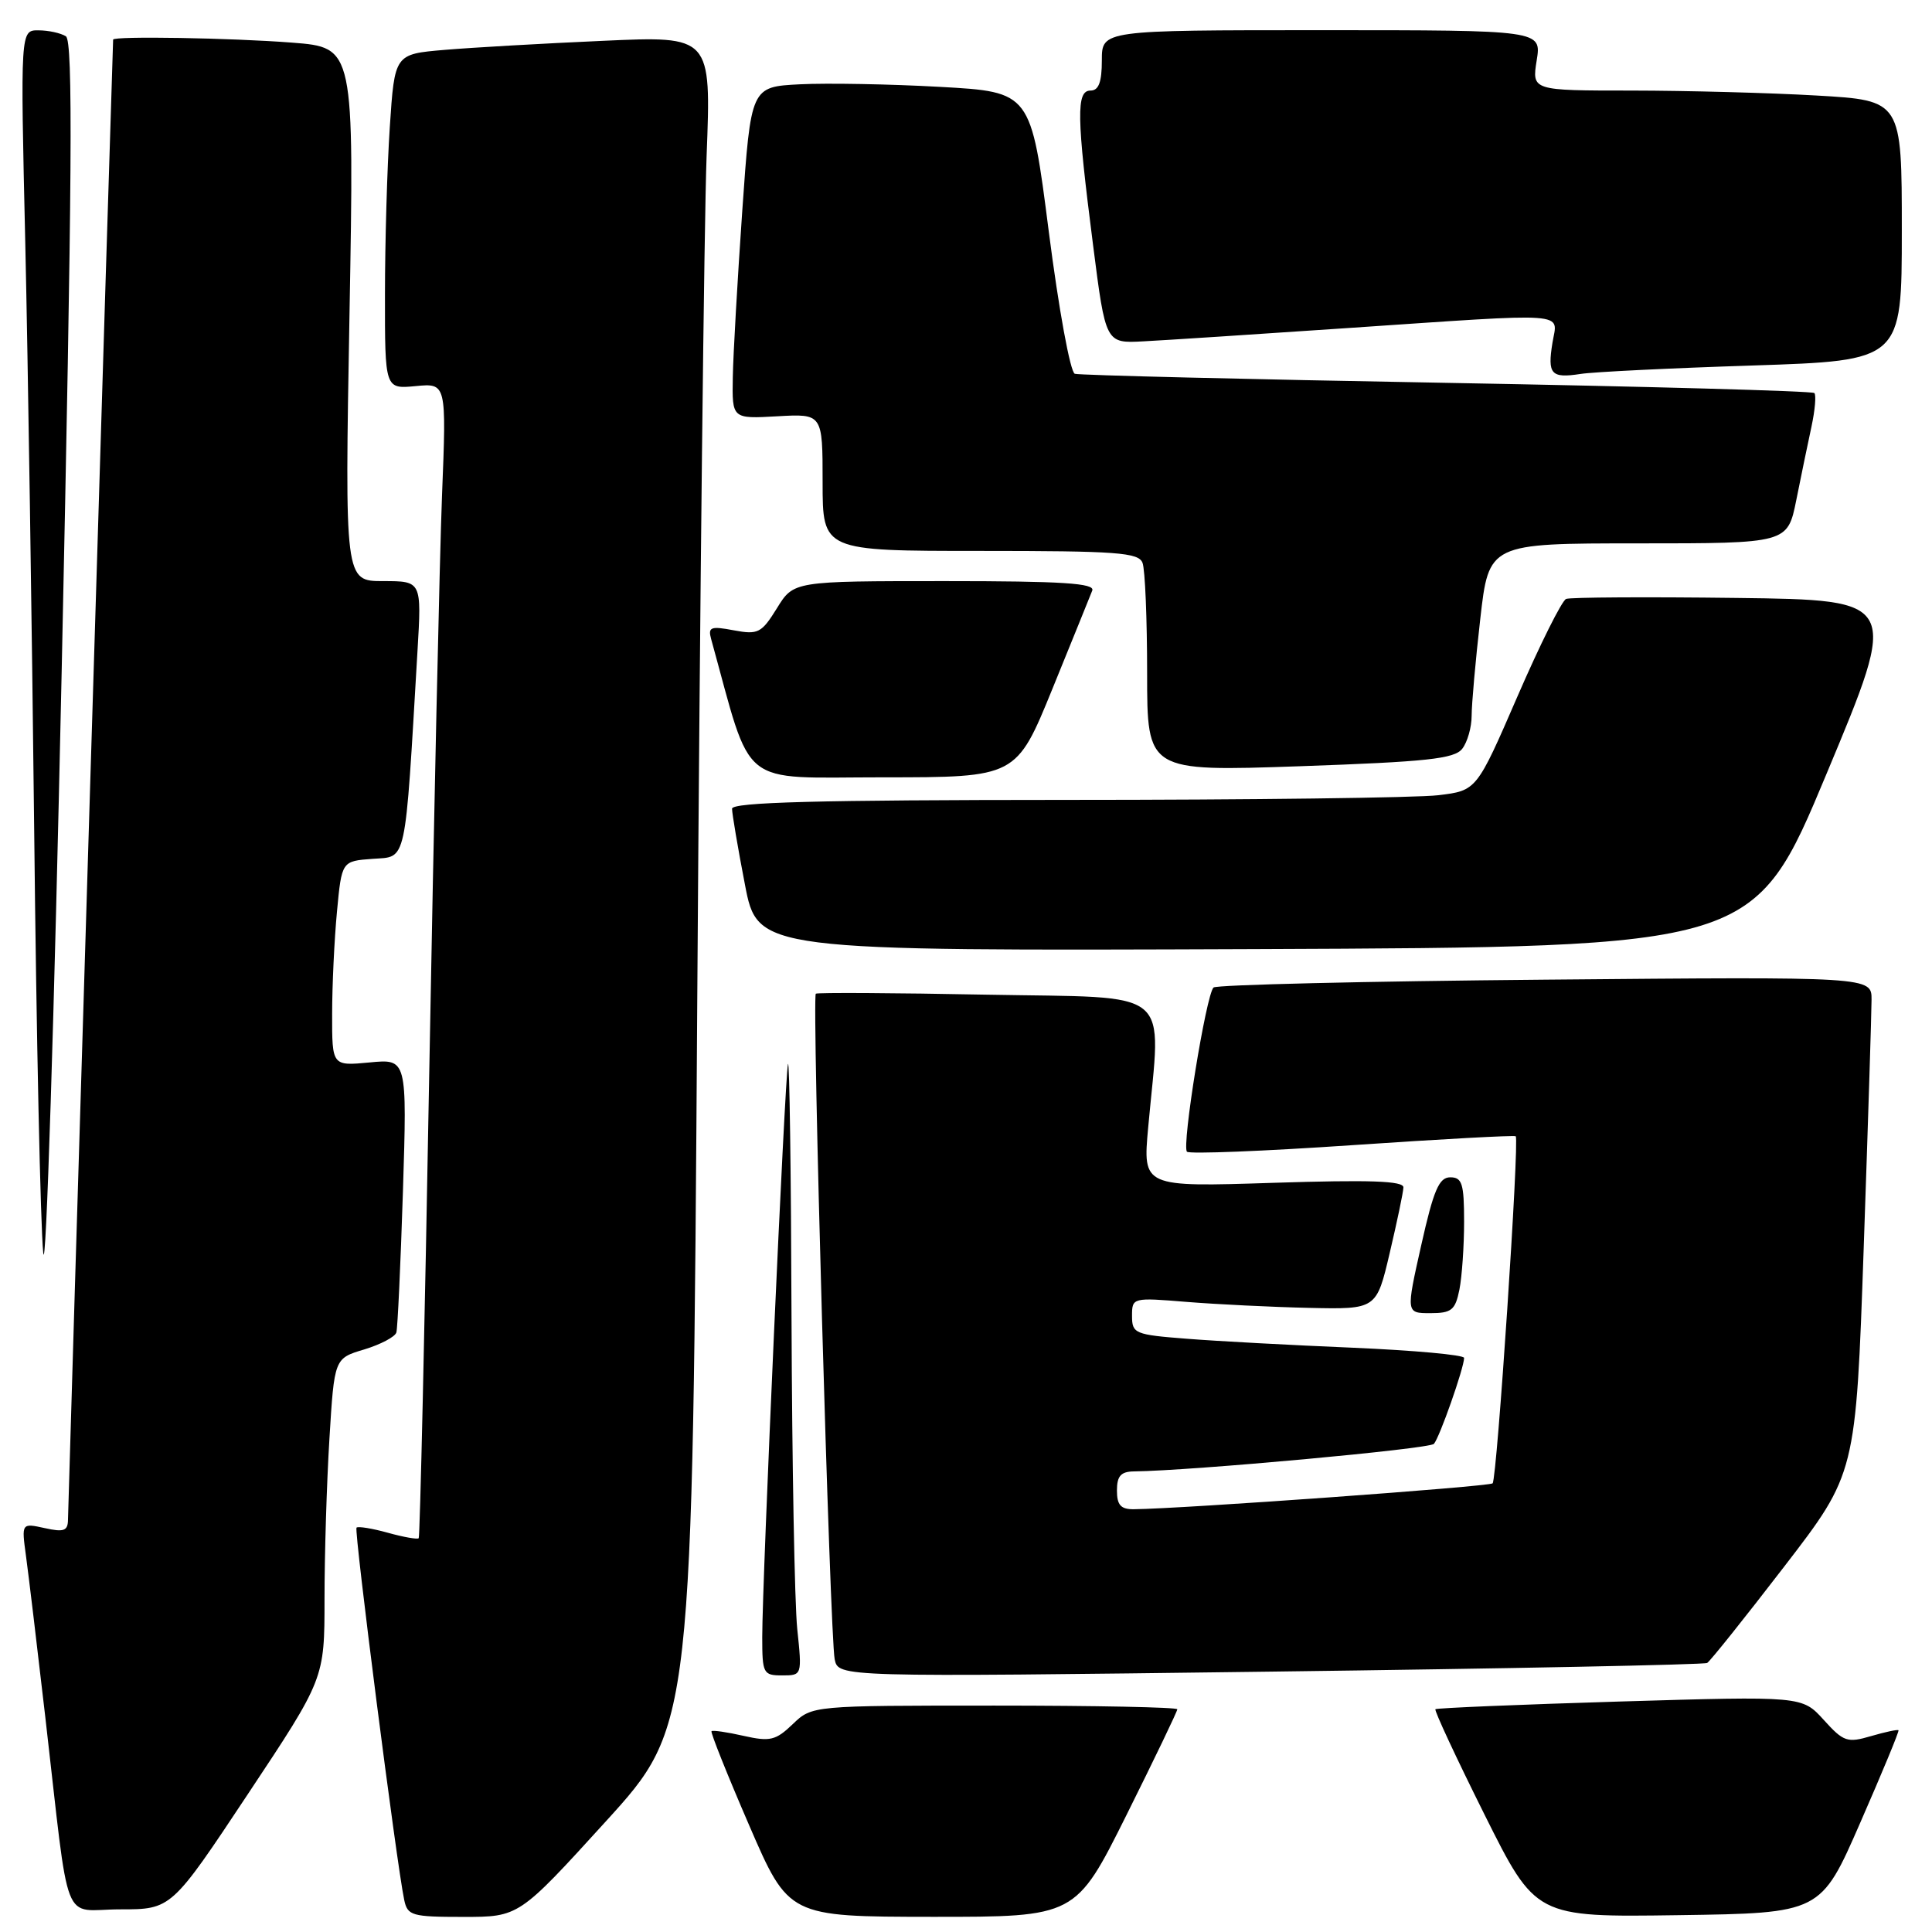 <?xml version="1.0" encoding="UTF-8" standalone="no"?>
<!DOCTYPE svg PUBLIC "-//W3C//DTD SVG 1.1//EN" "http://www.w3.org/Graphics/SVG/1.1/DTD/svg11.dtd" >
<svg xmlns="http://www.w3.org/2000/svg" xmlns:xlink="http://www.w3.org/1999/xlink" version="1.1" viewBox="0 0 256 256">
 <g >
 <path fill="currentColor"
d=" M 80.26 241.36 C 91.76 228.72 91.76 228.72 92.39 132.61 C 92.74 79.75 93.30 29.36 93.63 20.63 C 94.24 4.76 94.24 4.76 79.87 5.41 C 71.97 5.76 62.53 6.30 58.90 6.61 C 52.29 7.17 52.29 7.17 51.65 16.84 C 51.30 22.15 51.01 32.14 51.01 39.03 C 51.00 51.55 51.00 51.55 55.08 51.16 C 59.16 50.77 59.16 50.77 58.57 65.64 C 58.25 73.81 57.49 108.17 56.88 142.00 C 56.28 175.82 55.65 203.65 55.48 203.82 C 55.32 204.00 53.48 203.68 51.40 203.10 C 49.32 202.52 47.45 202.22 47.24 202.42 C 46.89 202.77 52.56 247.05 53.56 251.75 C 54.00 253.84 54.57 254.00 61.40 254.00 C 68.76 254.00 68.76 254.00 80.26 241.36 Z  M 149.27 240.49 C 152.97 233.06 156.00 226.76 156.00 226.49 C 156.00 226.22 145.11 226.00 131.80 226.00 C 107.61 226.00 107.61 226.00 105.05 228.45 C 102.79 230.62 102.04 230.80 98.53 230.01 C 96.34 229.51 94.43 229.24 94.28 229.39 C 94.12 229.54 96.36 235.14 99.25 241.82 C 104.50 253.97 104.50 253.97 123.52 253.99 C 142.53 254.00 142.53 254.00 149.27 240.49 Z  M 246.50 241.50 C 249.39 234.90 251.67 229.40 251.56 229.27 C 251.45 229.14 249.82 229.49 247.93 230.04 C 244.77 230.97 244.28 230.80 241.65 227.89 C 238.79 224.74 238.79 224.74 214.65 225.46 C 201.37 225.86 190.36 226.32 190.20 226.48 C 190.03 226.64 192.95 232.91 196.69 240.41 C 203.49 254.04 203.49 254.04 222.37 253.77 C 241.26 253.50 241.26 253.50 246.50 241.50 Z  M 32.85 237.72 C 43.00 222.44 43.00 222.44 43.00 211.87 C 43.00 206.06 43.29 196.51 43.65 190.65 C 44.30 179.99 44.30 179.99 48.26 178.81 C 50.43 178.15 52.35 177.14 52.52 176.56 C 52.69 175.98 53.08 167.58 53.39 157.90 C 53.94 140.30 53.94 140.30 48.97 140.78 C 44.00 141.25 44.00 141.25 44.01 134.38 C 44.01 130.59 44.30 124.49 44.65 120.80 C 45.28 114.10 45.28 114.10 49.39 113.80 C 53.95 113.47 53.63 114.97 55.32 86.25 C 55.87 77.00 55.87 77.00 50.77 77.00 C 45.68 77.00 45.68 77.00 46.31 41.65 C 46.94 6.29 46.94 6.29 38.72 5.65 C 30.65 5.02 15.01 4.76 14.99 5.25 C 14.90 6.89 9.01 200.00 9.01 201.33 C 9.00 202.85 8.48 203.05 5.92 202.48 C 2.85 201.81 2.85 201.81 3.44 206.15 C 3.77 208.54 4.92 218.15 6.00 227.50 C 9.32 256.25 8.06 253.00 15.92 253.00 C 22.71 253.00 22.71 253.00 32.85 237.72 Z  M 105.64 215.85 C 105.29 212.47 104.95 193.91 104.88 174.60 C 104.82 155.30 104.61 140.18 104.41 141.00 C 104.00 142.75 101.00 209.41 101.00 216.91 C 101.00 221.75 101.13 222.00 103.64 222.00 C 106.28 222.00 106.28 221.99 105.64 215.85 Z  M 226.21 220.35 C 226.60 220.12 231.19 214.38 236.41 207.59 C 245.91 195.25 245.91 195.25 246.95 165.37 C 247.52 148.94 247.99 134.13 247.99 132.46 C 248.00 129.42 248.00 129.42 204.75 129.81 C 180.96 130.02 161.18 130.49 160.80 130.85 C 159.82 131.76 156.56 151.89 157.28 152.61 C 157.60 152.93 167.46 152.54 179.18 151.74 C 190.91 150.94 200.65 150.41 200.84 150.56 C 201.35 150.99 198.36 195.97 197.78 196.55 C 197.35 196.98 156.64 199.92 150.25 199.98 C 148.51 200.00 148.00 199.43 148.00 197.50 C 148.00 195.58 148.52 194.99 150.25 194.97 C 158.03 194.87 189.40 191.99 190.00 191.32 C 190.75 190.48 194.00 181.23 194.00 179.93 C 194.00 179.53 187.36 178.93 179.25 178.58 C 171.14 178.24 161.24 177.71 157.25 177.39 C 150.37 176.86 150.00 176.70 150.00 174.37 C 150.00 171.94 150.06 171.92 157.25 172.51 C 161.24 172.83 168.52 173.19 173.44 173.30 C 182.39 173.50 182.39 173.50 184.15 166.00 C 185.12 161.88 185.94 157.98 185.96 157.34 C 185.99 156.47 181.53 156.32 168.71 156.73 C 151.42 157.29 151.42 157.29 152.14 149.39 C 153.85 130.60 155.88 132.27 130.75 131.80 C 118.51 131.56 108.32 131.51 108.10 131.67 C 107.57 132.06 109.98 216.85 110.60 219.87 C 111.10 222.23 111.10 222.23 168.30 221.50 C 199.76 221.10 225.82 220.58 226.21 220.35 Z  M 193.38 170.88 C 193.72 169.16 194.00 165.11 194.00 161.88 C 194.00 156.85 193.74 156.00 192.17 156.00 C 190.68 156.00 189.96 157.68 188.32 165.00 C 186.30 174.00 186.30 174.00 189.53 174.00 C 192.34 174.00 192.83 173.60 193.38 170.88 Z  M 8.73 4.81 C 8.05 4.38 6.42 4.02 5.10 4.02 C 2.70 4.00 2.70 4.00 3.35 32.25 C 3.70 47.79 4.23 82.77 4.53 110.00 C 4.82 137.23 5.36 162.43 5.73 166.00 C 6.09 169.57 7.19 134.94 8.17 89.04 C 9.57 23.27 9.69 5.42 8.73 4.81 Z  M 242.04 102.50 C 251.65 79.50 251.65 79.50 230.10 79.23 C 218.24 79.08 208.09 79.14 207.52 79.36 C 206.96 79.58 204.06 85.39 201.08 92.26 C 195.66 104.76 195.66 104.76 190.58 105.37 C 187.79 105.71 165.59 105.99 141.25 105.99 C 108.27 106.00 97.00 106.30 97.00 107.16 C 97.00 107.80 97.76 112.31 98.70 117.17 C 100.39 126.01 100.39 126.01 166.42 125.76 C 232.44 125.50 232.44 125.50 242.04 102.50 Z  M 139.46 91.25 C 142.09 84.79 144.46 78.94 144.73 78.25 C 145.11 77.28 140.80 77.00 125.19 77.00 C 105.16 77.00 105.16 77.00 102.95 80.59 C 100.90 83.89 100.46 84.12 97.23 83.52 C 94.17 82.94 93.79 83.09 94.23 84.68 C 99.78 104.74 97.62 103.00 116.99 103.00 C 134.67 103.00 134.67 103.00 139.46 91.25 Z  M 193.75 99.22 C 194.44 98.34 195.00 96.37 195.00 94.84 C 195.00 93.32 195.51 87.56 196.14 82.04 C 197.28 72.00 197.28 72.00 217.07 72.00 C 236.86 72.00 236.86 72.00 238.02 66.25 C 238.65 63.09 239.56 58.71 240.03 56.53 C 240.50 54.34 240.67 52.34 240.41 52.08 C 240.15 51.81 218.23 51.21 191.72 50.73 C 165.20 50.26 143.02 49.72 142.42 49.53 C 141.82 49.34 140.29 40.99 138.97 30.69 C 136.60 12.18 136.60 12.18 124.55 11.51 C 117.92 11.14 109.58 10.99 106.00 11.17 C 99.50 11.50 99.50 11.50 98.35 28.00 C 97.72 37.08 97.15 46.98 97.10 50.00 C 97.00 55.50 97.00 55.50 103.00 55.16 C 109.00 54.82 109.00 54.82 109.00 63.91 C 109.00 73.00 109.00 73.00 129.89 73.00 C 148.02 73.00 150.87 73.21 151.39 74.58 C 151.73 75.45 152.00 82.03 152.00 89.20 C 152.00 102.23 152.00 102.23 172.25 101.53 C 189.07 100.94 192.71 100.55 193.75 99.22 Z  M 232.25 48.43 C 252.00 47.78 252.00 47.78 252.00 30.54 C 252.00 13.31 252.00 13.31 240.75 12.66 C 234.56 12.30 223.53 12.01 216.24 12.00 C 202.98 12.00 202.98 12.00 203.62 8.00 C 204.26 4.00 204.26 4.00 175.13 4.00 C 146.00 4.00 146.00 4.00 146.00 8.00 C 146.00 10.89 145.58 12.00 144.50 12.00 C 142.59 12.00 142.65 15.41 144.84 32.50 C 146.50 45.50 146.50 45.50 151.50 45.23 C 154.25 45.09 166.36 44.30 178.41 43.48 C 208.58 41.44 206.38 41.28 205.71 45.41 C 205.03 49.60 205.52 50.15 209.43 49.55 C 211.12 49.28 221.39 48.78 232.25 48.43 Z "/>
</g>
</svg>